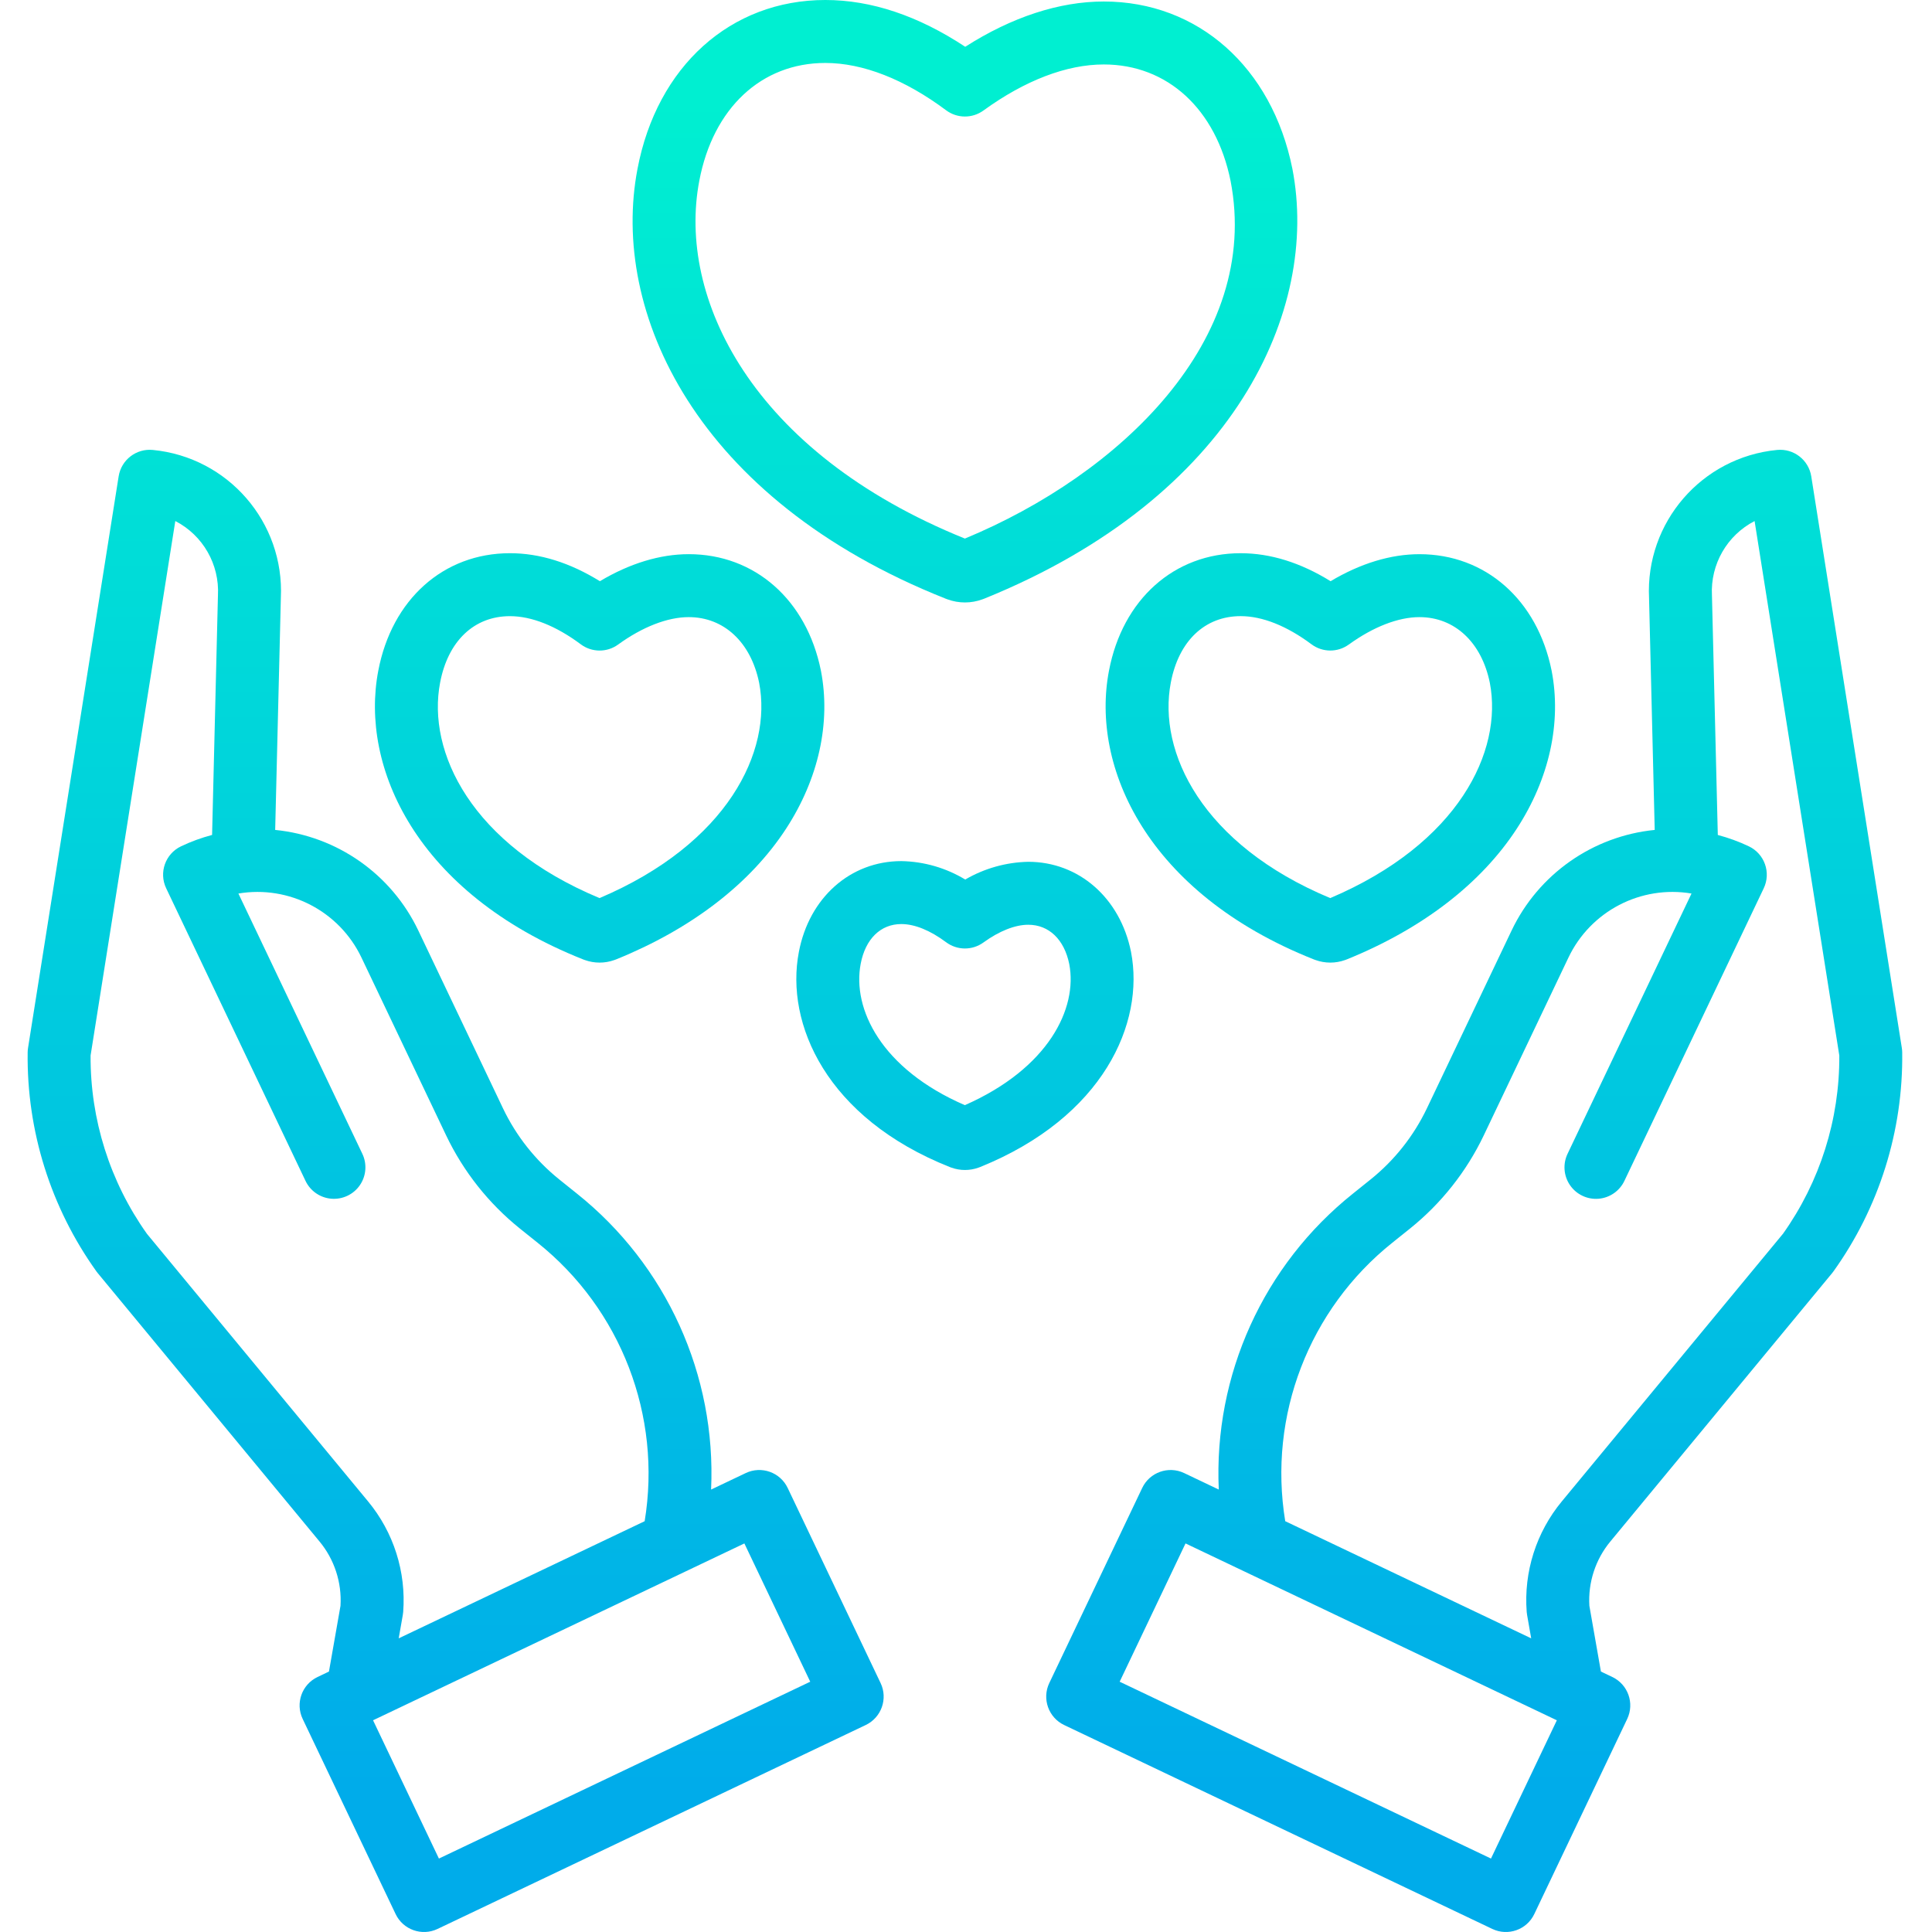 <svg height="491pt" viewBox="-7 0 491 491.021" width="491pt" xmlns="http://www.w3.org/2000/svg" xmlns:xlink="http://www.w3.org/1999/xlink"><linearGradient id="a"><stop offset="0" stop-color="#00efd1"/><stop offset="1" stop-color="#00acea"/></linearGradient><linearGradient id="b" gradientUnits="userSpaceOnUse" x1="367.674" x2="367.674" xlink:href="#a" y1="25.279" y2="454.699"/><linearGradient id="c" gradientUnits="userSpaceOnUse" x1="108.792" x2="108.792" xlink:href="#a" y1="25.279" y2="454.699"/><linearGradient id="d" gradientUnits="userSpaceOnUse" x1="238.23" x2="238.23" xlink:href="#a" y1="25.279" y2="454.699"/><linearGradient id="e" gradientUnits="userSpaceOnUse" x1="331.091" x2="331.091" xlink:href="#a" y1="25.279" y2="454.699"/><linearGradient id="f" gradientUnits="userSpaceOnUse" x1="145.387" x2="145.387" xlink:href="#a" y1="25.279" y2="454.699"/><linearGradient id="g" gradientUnits="userSpaceOnUse" x1="238.231" x2="238.231" xlink:href="#a" y1="25.279" y2="454.699"/><path d="m453.324 121.062c-.664-4.18-4.469-7.121-8.684-6.707-19.152 1.848-33.477 18.414-32.543 37.633l1.441 58.938c-15.758 1.57-29.551 11.262-36.367 25.555l-21.539 45.219c-3.352 7.012-8.234 13.184-14.293 18.051l-4.473 3.59c-22.77 18.168-35.453 46.141-34.121 75.234l-8.797-4.191c-3.992-1.898-8.766-.207-10.664 3.785l-23.617 49.586c-1.898 3.988-.207 8.762 3.781 10.664l108.816 51.824c3.992 1.902 8.77.207 10.668-3.781l23.617-49.59c1.898-3.988.207-8.762-3.785-10.66l-2.898-1.383-2.934-16.711c-.359-5.938 1.551-11.793 5.352-16.371l56.352-68.191c.113-.137.223-.277.324-.422 11.617-16.219 17.742-35.727 17.48-55.676-.004-.379-.039-.754-.098-1.129zm-81.398 351.293-94.371-44.945 16.738-35.145 94.371 44.949zm74.203-158.781-56.18 67.98c-6.516 7.859-9.727 17.945-8.945 28.125.02.262.055.527.102.785l1.039 5.922-62.512-29.773c-4.395-26.785 6.023-53.859 27.242-70.793l4.477-3.586c7.938-6.383 14.336-14.465 18.727-23.652l21.539-45.223c5.625-11.793 18.387-18.434 31.273-16.27l-31.488 66.121c-1.246 2.582-1.016 5.637.605 8 1.621 2.367 4.387 3.684 7.246 3.453 2.859-.234 5.375-1.977 6.594-4.574l35.398-74.332c1.902-3.988.207-8.762-3.781-10.664-2.535-1.203-5.176-2.168-7.891-2.883l-1.484-60.703c0-.066 0-.137-.008-.207-.406-7.875 3.832-15.258 10.84-18.875l21.531 135.84c.094 16.23-4.914 32.078-14.32 45.309zm0 0" fill="url(#b)"/><path d="m193.18 378.168c-1.898-3.992-6.676-5.684-10.664-3.785l-8.801 4.191c1.336-29.094-11.352-57.07-34.117-75.234l-4.477-3.59c-6.055-4.871-10.938-11.039-14.289-18.051l-21.535-45.219c-6.816-14.293-20.609-23.984-36.371-25.555l1.441-58.938c.938-19.219-13.387-35.785-32.543-37.633-4.211-.414-8.016 2.527-8.68 6.707l-23.027 145.266c-.059.375-.094.75-.098 1.129-.262 19.949 5.863 39.457 17.48 55.676.102.145.211.285.324.422l56.352 68.191c3.801 4.578 5.711 10.434 5.352 16.371l-2.934 16.711-2.898 1.383c-3.988 1.898-5.684 6.672-3.781 10.66l23.621 49.59c1.898 3.988 6.672 5.68 10.66 3.781l108.816-51.824c3.988-1.902 5.684-6.676 3.785-10.664zm-106.668 3.387-56.18-67.98c-9.406-13.23-14.418-29.082-14.32-45.316l21.531-135.84c7.008 3.617 11.246 11 10.84 18.875 0 .07-.008.141-.008.211l-1.484 60.699c-2.715.715-5.355 1.68-7.891 2.887-3.988 1.898-5.684 6.672-3.781 10.66l35.398 74.332c1.219 2.598 3.734 4.344 6.594 4.574 2.859.23 5.625-1.086 7.246-3.449 1.621-2.367 1.852-5.422.605-8.004l-31.484-66.113c12.887-2.164 25.648 4.477 31.273 16.27l21.535 45.223c4.391 9.188 10.793 17.27 18.73 23.652l4.477 3.586c21.219 16.934 31.637 44.008 27.238 70.793l-62.512 29.773 1.039-5.922c.047-.258.082-.523.102-.785.777-10.18-2.43-20.266-8.949-28.125zm18.027 90.801-16.738-35.145 94.371-44.945 16.738 35.145zm0 0" fill="url(#c)"/><path d="m233.363 152.168c.137.055.277.105.418.152 2.871 1.059 6.027 1.059 8.898 0 .16-.055.316-.109.473-.176 63.723-25.816 85.238-73.465 78.301-109.234l-.012-.055c-5.199-25.801-24.016-42.473-47.922-42.473-11.324 0-23.406 3.961-35.215 11.508-11.957-7.895-23.891-11.891-35.551-11.891-24.059 0-42.801 16.855-47.746 42.93-6.934 36.148 14.605 83.941 78.355 109.238zm-62.641-106.242c3.5-18.457 15.777-29.926 32.031-29.926 9.531 0 20.145 4.16 30.691 12.027 2.809 2.094 6.648 2.121 9.484.062 10.551-7.656 21.129-11.707 30.586-11.707 16.188 0 28.539 11.344 32.23 29.609 7.809 40.328-28.117 74.566-67.527 90.887-54.441-22.008-73.156-61.449-67.496-90.953zm0 0" fill="url(#d)"/><path d="m274.832 170.488c-4.672 24.371 9.613 56.5 52.074 73.352.137.055.277.105.422.152 2.43.875 5.09.875 7.52 0 .16-.055.316-.109.473-.176 19.148-7.758 34.078-19.246 43.172-33.223 8.262-12.699 11.398-26.945 8.844-40.121l-.012-.059c-3.625-17.961-16.801-29.566-33.578-29.566-7.316 0-15.035 2.359-22.586 6.867-7.641-4.727-15.309-7.113-22.855-7.113-16.891-.004-30.031 11.738-33.473 29.887zm60.953-6.672c6.199-4.496 12.574-6.973 17.961-6.973 8.949 0 15.801 6.402 17.887 16.703 3.355 17.371-7.938 40.836-40.562 54.707-32.621-13.602-43.898-37.164-40.52-54.77 2.004-10.578 8.645-16.891 17.754-16.891 5.5 0 11.723 2.473 18 7.156 2.805 2.094 6.645 2.121 9.477.066zm0 0" fill="url(#e)"/><path d="m141.199 243.84c.137.055.277.105.418.152 2.43.875 5.09.875 7.52 0 .16-.055.32-.113.477-.176 19.148-7.758 34.074-19.246 43.172-33.223 8.262-12.699 11.398-26.945 8.844-40.121l-.012-.059c-3.625-17.965-16.801-29.57-33.578-29.57-7.316 0-15.035 2.359-22.59 6.871-7.637-4.727-15.305-7.117-22.852-7.117-16.891 0-30.027 11.738-33.473 29.891-4.676 24.371 9.609 56.504 52.074 73.352zm-36.355-70.352c2.004-10.578 8.641-16.891 17.754-16.891 5.5 0 11.723 2.477 18 7.156 2.805 2.094 6.648 2.121 9.48.062 6.195-4.496 12.574-6.973 17.961-6.973 8.945 0 15.801 6.402 17.887 16.703 3.355 17.371-7.938 40.836-40.562 54.707-32.621-13.59-43.898-37.16-40.52-54.766zm0 0" fill="url(#f)"/><path d="m280.441 241.938-.012-.059c-2.758-13.668-13.25-22.852-26.113-22.852-5.633.117-11.145 1.672-16.012 4.508-4.906-2.973-10.512-4.586-16.246-4.684-12.953 0-23.422 9.293-26.039 23.102-3.5 18.238 7.012 42.215 38.387 54.664.141.055.281.105.426.152 2.199.781 4.602.781 6.801 0 .16-.051.316-.109.473-.172 31.348-12.699 41.84-36.602 38.336-54.66zm-42.23 38.941c-21.262-9.199-28.664-24.512-26.477-35.926 1.199-6.324 5.059-10.102 10.324-10.102 3.402 0 7.34 1.602 11.391 4.621 2.805 2.094 6.648 2.117 9.48.062 4-2.906 8.047-4.508 11.387-4.508 5.258 0 9.152 3.734 10.426 9.988 2.164 11.254-5.258 26.496-26.531 35.863zm0 0" fill="url(#g)"/></svg>